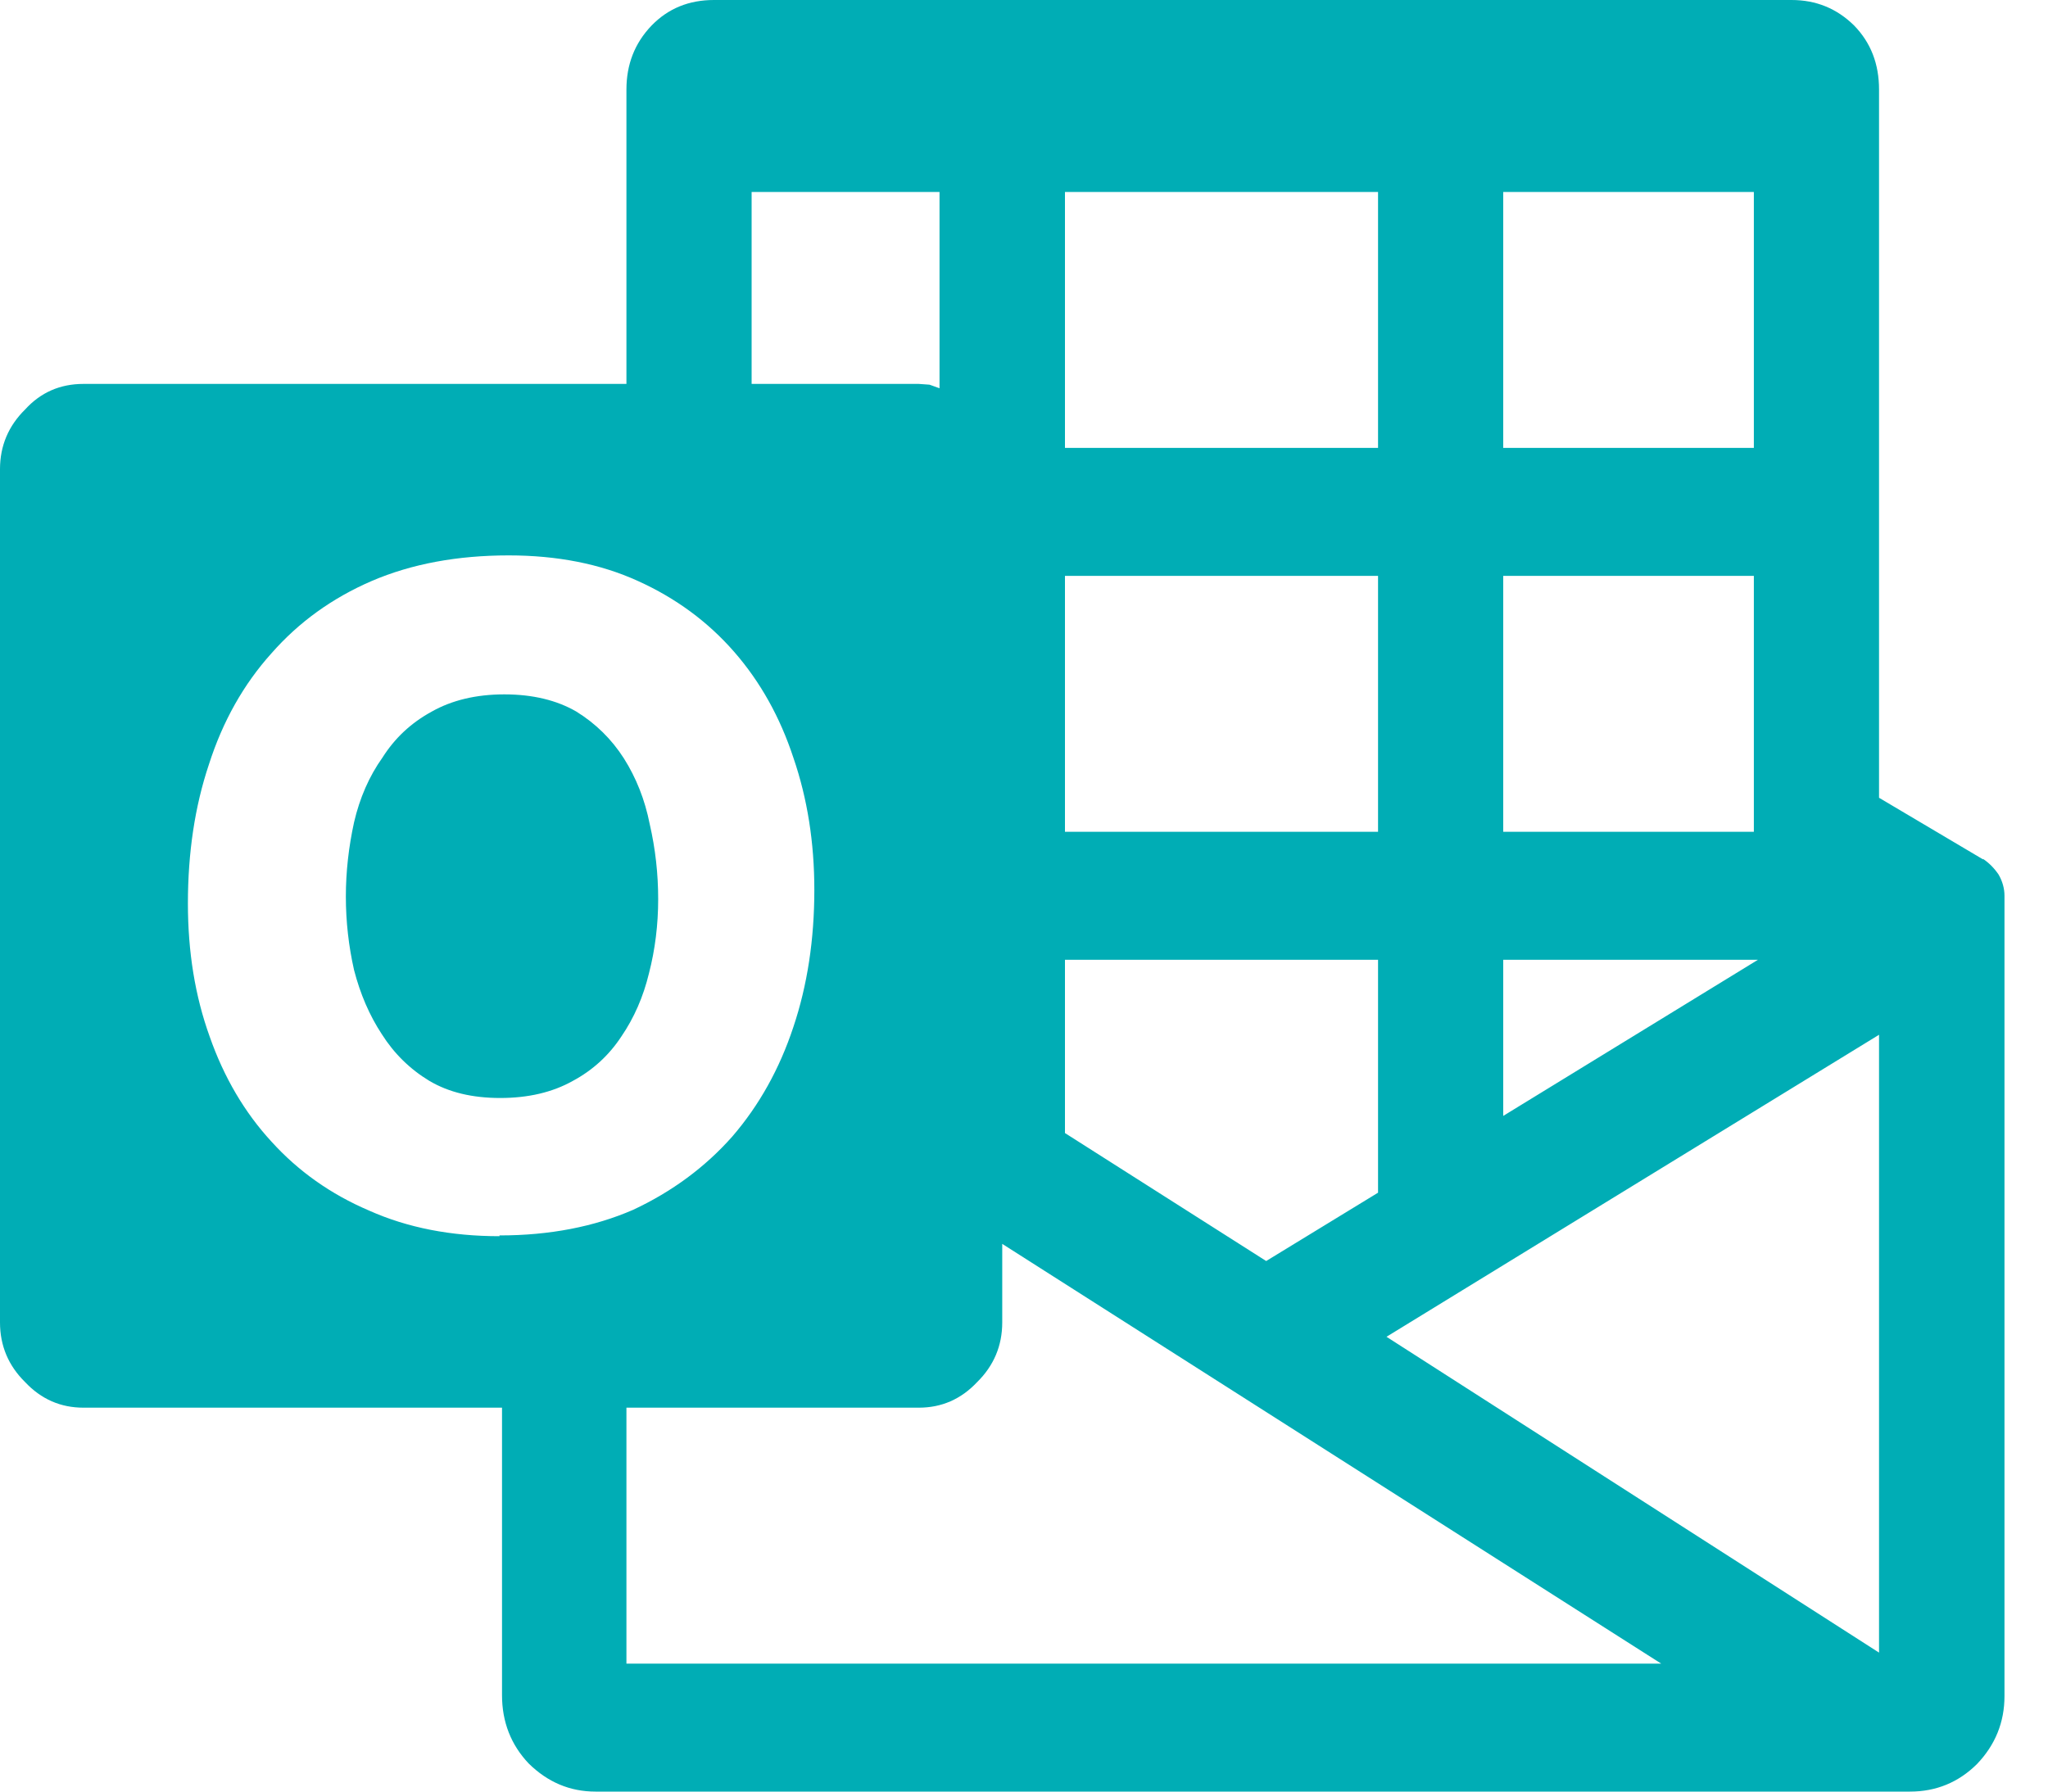<svg width="8" height="7" viewBox="0 0 8 7" fill="none" xmlns="http://www.w3.org/2000/svg">
<path d="M2.571 3.513C2.571 3.613 2.559 3.71 2.535 3.803C2.513 3.894 2.477 3.977 2.427 4.05C2.379 4.123 2.316 4.181 2.238 4.223C2.158 4.268 2.063 4.29 1.954 4.29C1.845 4.29 1.753 4.268 1.677 4.223C1.601 4.177 1.539 4.116 1.491 4.04C1.443 3.967 1.407 3.883 1.383 3.79C1.362 3.697 1.351 3.601 1.351 3.503C1.351 3.406 1.362 3.309 1.383 3.213C1.405 3.118 1.442 3.033 1.494 2.96C1.542 2.884 1.606 2.824 1.687 2.78C1.765 2.736 1.86 2.713 1.97 2.713C2.081 2.713 2.175 2.736 2.251 2.78C2.327 2.827 2.389 2.888 2.437 2.963C2.485 3.039 2.519 3.124 2.538 3.22C2.56 3.316 2.571 3.413 2.571 3.513ZM7.83 3.5V6.627C7.83 6.729 7.794 6.818 7.722 6.893C7.65 6.964 7.563 7 7.461 7H2.326C2.226 7 2.139 6.963 2.065 6.89C1.996 6.817 1.961 6.728 1.961 6.623V5.5H0.326C0.237 5.5 0.161 5.467 0.098 5.4C0.033 5.336 0 5.258 0 5.167V1.833C0 1.742 0.033 1.664 0.098 1.6C0.159 1.533 0.235 1.5 0.326 1.5H2.447V0.35C2.447 0.252 2.479 0.169 2.545 0.1C2.61 0.033 2.691 0 2.789 0H6.998C7.094 0 7.175 0.033 7.243 0.1C7.308 0.167 7.34 0.25 7.34 0.35V3.117L7.745 3.357H7.748C7.77 3.372 7.79 3.392 7.807 3.417C7.822 3.443 7.83 3.471 7.83 3.5ZM5.872 0.75V1.75H6.851V0.75H5.872ZM5.872 2.25V3.25H6.851V2.25H5.872ZM5.872 3.75V4.36L6.867 3.75H5.872ZM4.16 0.75V1.75H5.383V0.75H4.16ZM4.16 2.25V3.25H5.383V2.25H4.16ZM4.16 3.75V4.427L4.946 4.927L5.383 4.66V3.75H4.16ZM2.936 0.75V1.5H3.589L3.631 1.503L3.67 1.517V0.75H2.936ZM1.951 4.827C2.147 4.827 2.321 4.793 2.473 4.727C2.625 4.656 2.755 4.56 2.861 4.44C2.966 4.318 3.045 4.176 3.099 4.013C3.154 3.849 3.181 3.67 3.181 3.477C3.181 3.292 3.154 3.12 3.099 2.96C3.047 2.802 2.97 2.664 2.868 2.547C2.765 2.429 2.64 2.337 2.492 2.27C2.345 2.203 2.176 2.17 1.987 2.17C1.787 2.17 1.608 2.203 1.452 2.27C1.297 2.337 1.167 2.431 1.06 2.553C0.952 2.673 0.87 2.818 0.816 2.987C0.761 3.151 0.734 3.332 0.734 3.53C0.734 3.719 0.762 3.892 0.819 4.05C0.875 4.21 0.956 4.347 1.06 4.46C1.165 4.576 1.292 4.666 1.442 4.73C1.592 4.797 1.762 4.83 1.951 4.83V4.827ZM2.447 6.5H6.489L3.915 4.86V5.167C3.915 5.258 3.882 5.336 3.817 5.4C3.754 5.467 3.678 5.5 3.589 5.5H2.447V6.5ZM7.34 6.457V4.043L5.416 5.223L7.34 6.457Z" fill="#00ADB5"/>
</svg>
